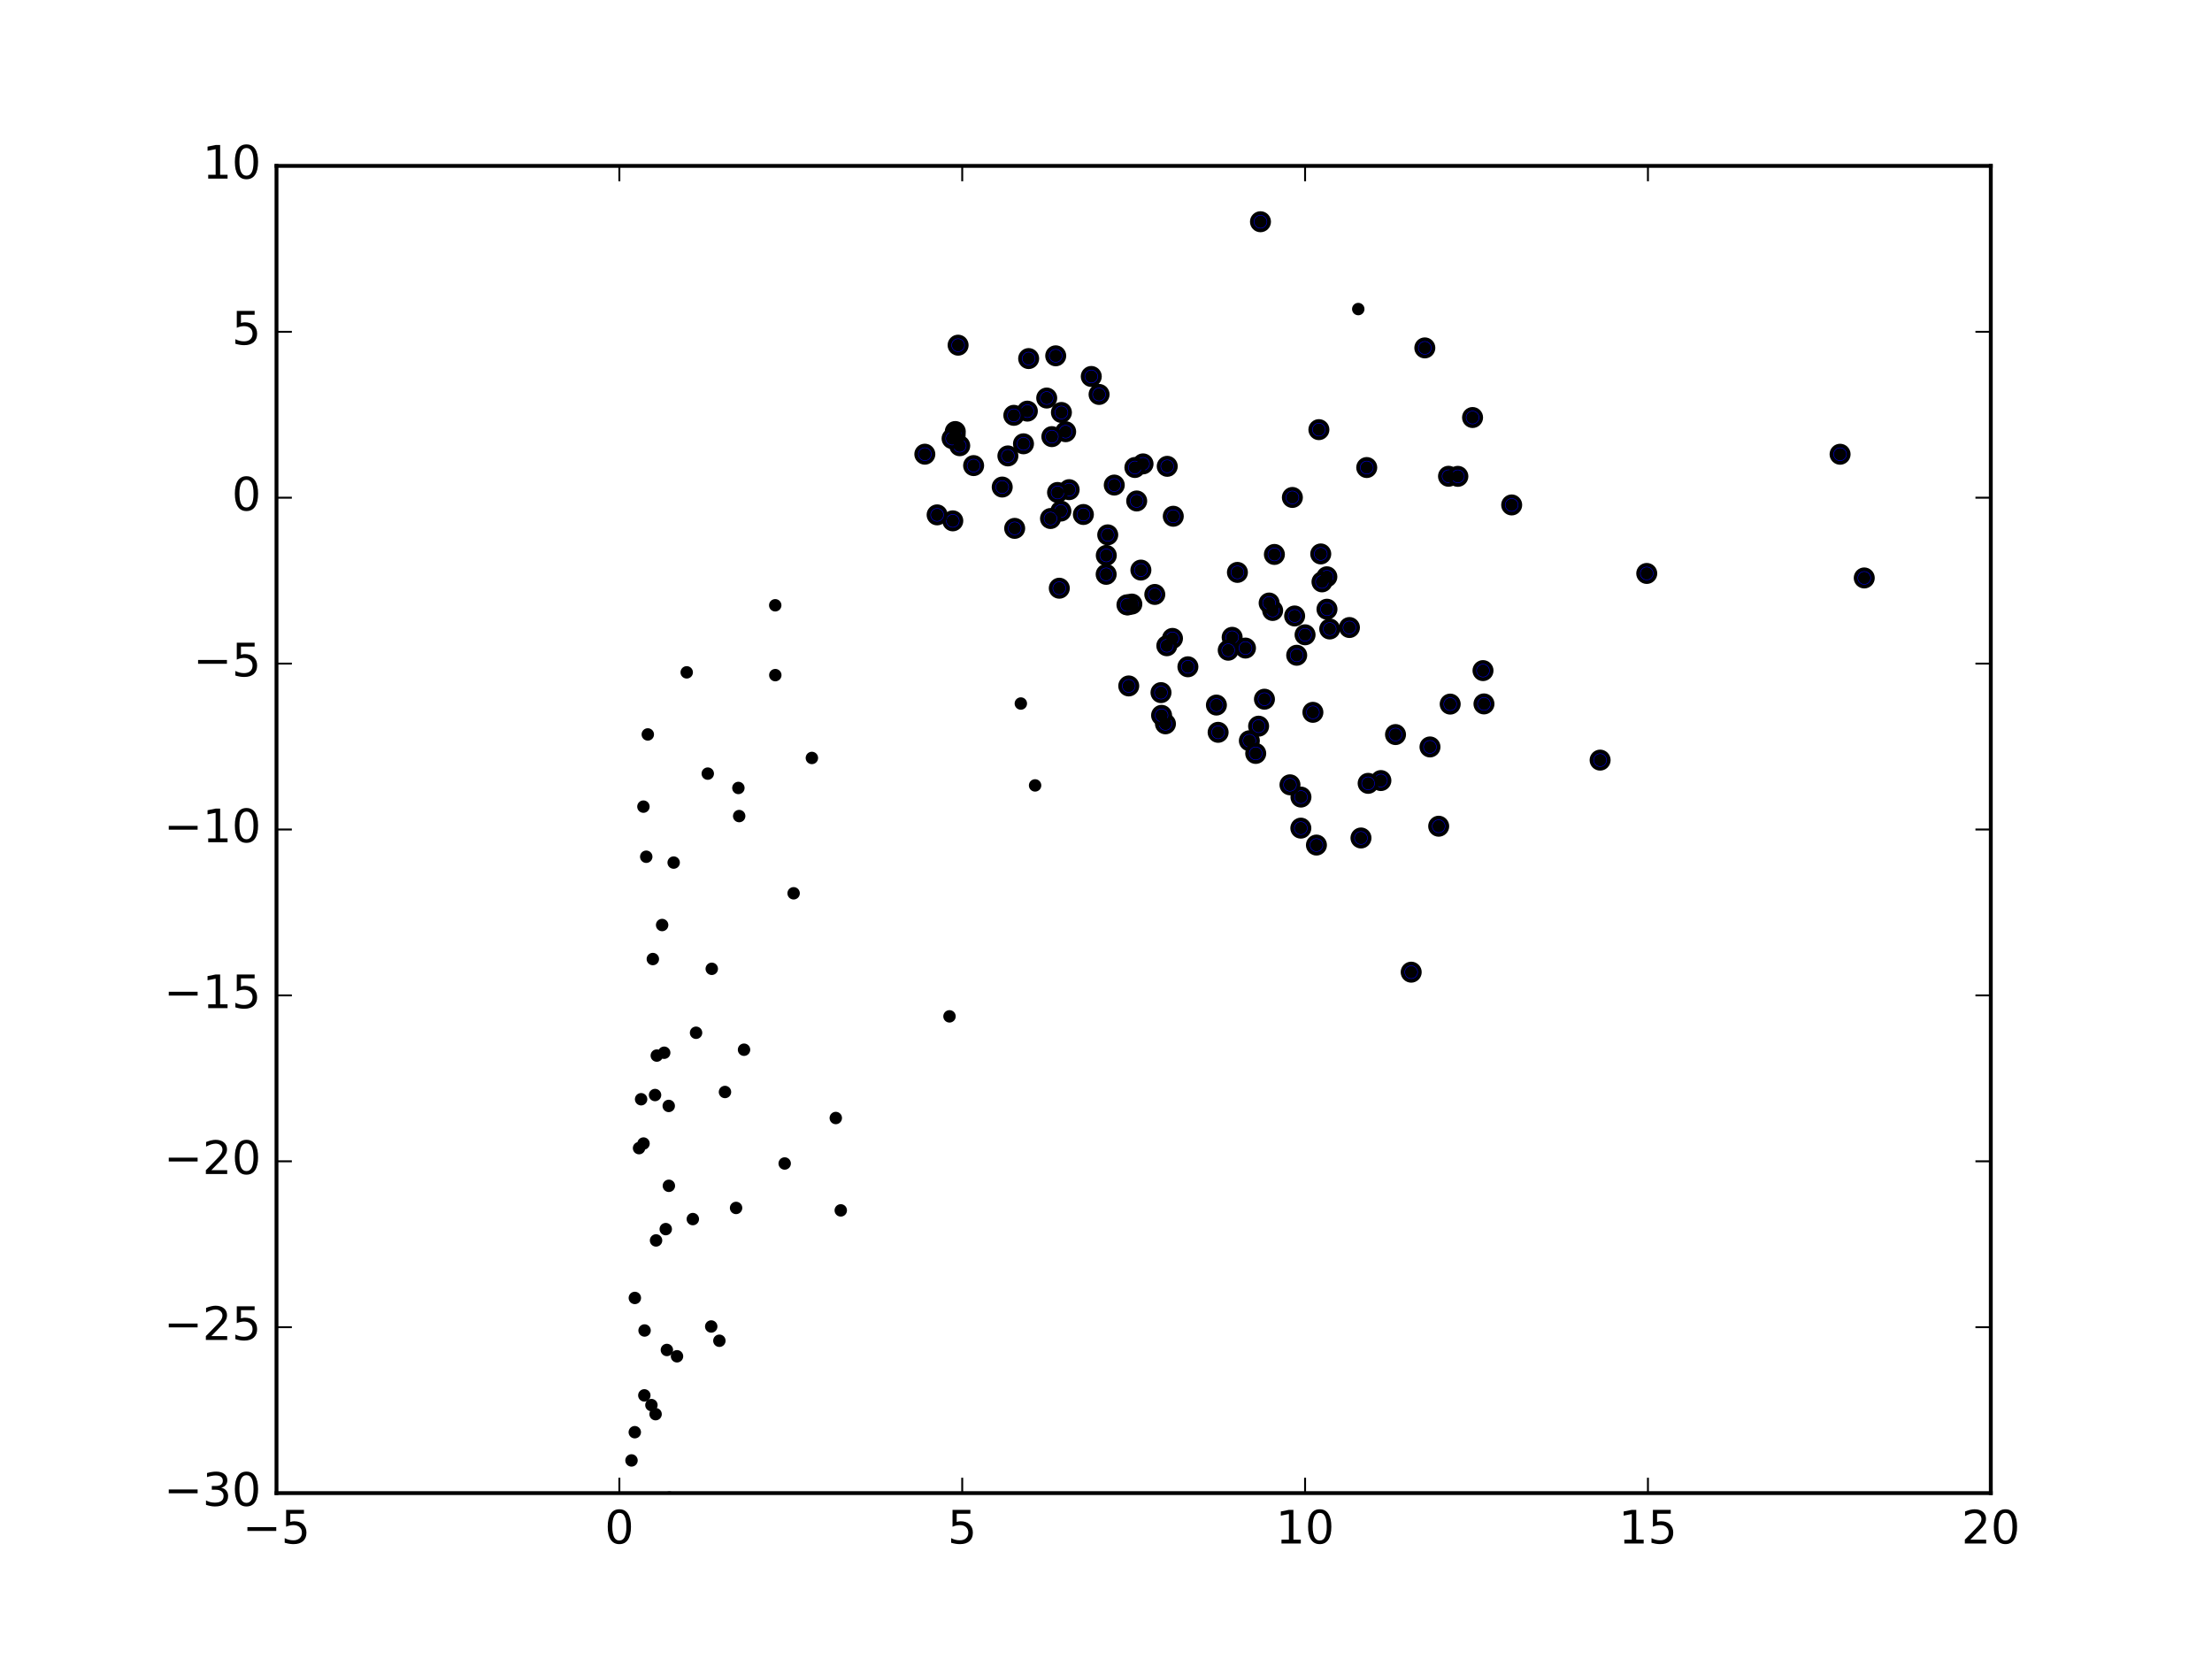 <?xml version="1.0" encoding="utf-8" standalone="no"?>
<!DOCTYPE svg PUBLIC "-//W3C//DTD SVG 1.1//EN"
  "http://www.w3.org/Graphics/SVG/1.1/DTD/svg11.dtd">
<!-- Created with matplotlib (http://matplotlib.org/) -->
<svg height="432pt" version="1.1" viewBox="0 0 576 432" width="576pt" xmlns="http://www.w3.org/2000/svg" xmlns:xlink="http://www.w3.org/1999/xlink">
 <defs>
  <style type="text/css">
*{stroke-linecap:butt;stroke-linejoin:round;stroke-miterlimit:100000;}
  </style>
 </defs>
 <g id="figure_1">
  <g id="patch_1">
   <path d="M 0 432 
L 576 432 
L 576 0 
L 0 0 
z
" style="fill:#ffffff;"/>
  </g>
  <g id="axes_1">
   <g id="patch_2">
    <path d="M 72 388.8 
L 518.4 388.8 
L 518.4 43.2 
L 72 43.2 
z
" style="fill:#ffffff;"/>
   </g>
   <g id="PathCollection_1">
    <defs>
     <path d="M 0 2.236 
C 0.593 2.236 1.162 2 1.581 1.581 
C 2 1.162 2.236 0.593 2.236 0 
C 2.236 -0.593 2 -1.162 1.581 -1.581 
C 1.162 -2 0.593 -2.236 0 -2.236 
C -0.593 -2.236 -1.162 -2 -1.581 -1.581 
C -2 -1.162 -2.236 -0.593 -2.236 0 
C -2.236 0.593 -2 1.162 -1.581 1.581 
C -1.162 2 -0.593 2.236 0 2.236 
z
" id="m106136bd0e" style="stroke:#000000;"/>
    </defs>
    <g clip-path="url(#pf5a45f567f)">
     <use style="fill:#0000ff;stroke:#000000;" x="479.155" xlink:href="#m106136bd0e" y="118.286"/>
     <use style="fill:#0000ff;stroke:#000000;" x="371.021" xlink:href="#m106136bd0e" y="90.592"/>
     <use style="fill:#0000ff;stroke:#000000;" x="383.452" xlink:href="#m106136bd0e" y="108.721"/>
     <use style="fill:#0000ff;stroke:#000000;" x="328.225" xlink:href="#m106136bd0e" y="57.74"/>
     <use style="fill:#0000ff;stroke:#000000;" x="485.448" xlink:href="#m106136bd0e" y="150.497"/>
     <use style="fill:#0000ff;stroke:#000000;" x="377.19" xlink:href="#m106136bd0e" y="124.02"/>
     <use style="fill:#0000ff;stroke:#000000;" x="286.196" xlink:href="#m106136bd0e" y="102.711"/>
     <use style="fill:#0000ff;stroke:#000000;" x="379.623" xlink:href="#m106136bd0e" y="124.04"/>
     <use style="fill:#0000ff;stroke:#000000;" x="393.639" xlink:href="#m106136bd0e" y="131.485"/>
     <use style="fill:#0000ff;stroke:#000000;" x="355.896" xlink:href="#m106136bd0e" y="121.746"/>
     <use style="fill:#0000ff;stroke:#000000;" x="428.81" xlink:href="#m106136bd0e" y="149.324"/>
     <use style="fill:#0000ff;stroke:#000000;" x="343.437" xlink:href="#m106136bd0e" y="111.877"/>
     <use style="fill:#0000ff;stroke:#000000;" x="249.489" xlink:href="#m106136bd0e" y="89.884"/>
     <use style="fill:#0000ff;stroke:#000000;" x="274.906" xlink:href="#m106136bd0e" y="92.652"/>
     <use style="fill:#0000ff;stroke:#000000;" x="284.166" xlink:href="#m106136bd0e" y="98.031"/>
     <use style="fill:#0000ff;stroke:#000000;" x="343.921" xlink:href="#m106136bd0e" y="144.244"/>
     <use style="fill:#0000ff;stroke:#000000;" x="267.86" xlink:href="#m106136bd0e" y="93.371"/>
     <use style="fill:#0000ff;stroke:#000000;" x="351.39" xlink:href="#m106136bd0e" y="163.404"/>
     <use style="fill:#0000ff;stroke:#000000;" x="345.51" xlink:href="#m106136bd0e" y="150.192"/>
     <use style="fill:#0000ff;stroke:#000000;" x="336.533" xlink:href="#m106136bd0e" y="129.537"/>
     <use style="fill:#0000ff;stroke:#000000;" x="345.542" xlink:href="#m106136bd0e" y="158.639"/>
     <use style="fill:#0000ff;stroke:#000000;" x="386.17" xlink:href="#m106136bd0e" y="174.626"/>
     <use style="fill:#0000ff;stroke:#000000;" x="303.946" xlink:href="#m106136bd0e" y="121.429"/>
     <use style="fill:#0000ff;stroke:#000000;" x="416.667" xlink:href="#m106136bd0e" y="197.932"/>
     <use style="fill:#0000ff;stroke:#000000;" x="386.422" xlink:href="#m106136bd0e" y="183.298"/>
     <use style="fill:#0000ff;stroke:#000000;" x="297.647" xlink:href="#m106136bd0e" y="120.795"/>
     <use style="fill:#0000ff;stroke:#000000;" x="277.493" xlink:href="#m106136bd0e" y="112.414"/>
     <use style="fill:#0000ff;stroke:#000000;" x="276.39" xlink:href="#m106136bd0e" y="107.406"/>
     <use style="fill:#0000ff;stroke:#000000;" x="272.562" xlink:href="#m106136bd0e" y="103.648"/>
     <use style="fill:#0000ff;stroke:#000000;" x="331.849" xlink:href="#m106136bd0e" y="144.376"/>
     <use style="fill:#0000ff;stroke:#000000;" x="267.521" xlink:href="#m106136bd0e" y="107.059"/>
     <use style="fill:#0000ff;stroke:#000000;" x="346.258" xlink:href="#m106136bd0e" y="163.788"/>
     <use style="fill:#0000ff;stroke:#000000;" x="344.243" xlink:href="#m106136bd0e" y="151.517"/>
     <use style="fill:#0000ff;stroke:#000000;" x="305.52" xlink:href="#m106136bd0e" y="134.431"/>
     <use style="fill:#0000ff;stroke:#000000;" x="295.993" xlink:href="#m106136bd0e" y="130.453"/>
     <use style="fill:#0000ff;stroke:#000000;" x="273.9" xlink:href="#m106136bd0e" y="113.698"/>
     <use style="fill:#0000ff;stroke:#000000;" x="377.627" xlink:href="#m106136bd0e" y="183.346"/>
     <use style="fill:#0000ff;stroke:#000000;" x="295.52" xlink:href="#m106136bd0e" y="121.736"/>
     <use style="fill:#0000ff;stroke:#000000;" x="331.397" xlink:href="#m106136bd0e" y="158.968"/>
     <use style="fill:#0000ff;stroke:#000000;" x="263.999" xlink:href="#m106136bd0e" y="108.15"/>
     <use style="fill:#0000ff;stroke:#000000;" x="330.483" xlink:href="#m106136bd0e" y="157.027"/>
     <use style="fill:#0000ff;stroke:#000000;" x="322.223" xlink:href="#m106136bd0e" y="149.05"/>
     <use style="fill:#0000ff;stroke:#000000;" x="297.085" xlink:href="#m106136bd0e" y="148.448"/>
     <use style="fill:#0000ff;stroke:#000000;" x="372.366" xlink:href="#m106136bd0e" y="194.502"/>
     <use style="fill:#0000ff;stroke:#000000;" x="339.837" xlink:href="#m106136bd0e" y="165.299"/>
     <use style="fill:#0000ff;stroke:#000000;" x="337.122" xlink:href="#m106136bd0e" y="160.399"/>
     <use style="fill:#0000ff;stroke:#000000;" x="341.875" xlink:href="#m106136bd0e" y="185.489"/>
     <use style="fill:#0000ff;stroke:#000000;" x="363.39" xlink:href="#m106136bd0e" y="191.279"/>
     <use style="fill:#0000ff;stroke:#000000;" x="374.633" xlink:href="#m106136bd0e" y="215.146"/>
     <use style="fill:#0000ff;stroke:#000000;" x="266.514" xlink:href="#m106136bd0e" y="115.564"/>
     <use style="fill:#0000ff;stroke:#000000;" x="290.152" xlink:href="#m106136bd0e" y="126.311"/>
     <use style="fill:#0000ff;stroke:#000000;" x="320.852" xlink:href="#m106136bd0e" y="165.956"/>
     <use style="fill:#0000ff;stroke:#000000;" x="248.752" xlink:href="#m106136bd0e" y="112.37"/>
     <use style="fill:#0000ff;stroke:#000000;" x="324.321" xlink:href="#m106136bd0e" y="168.756"/>
     <use style="fill:#0000ff;stroke:#000000;" x="300.707" xlink:href="#m106136bd0e" y="154.793"/>
     <use style="fill:#0000ff;stroke:#000000;" x="337.657" xlink:href="#m106136bd0e" y="170.628"/>
     <use style="fill:#0000ff;stroke:#000000;" x="359.578" xlink:href="#m106136bd0e" y="203.256"/>
     <use style="fill:#0000ff;stroke:#000000;" x="249.912" xlink:href="#m106136bd0e" y="116.066"/>
     <use style="fill:#0000ff;stroke:#000000;" x="367.471" xlink:href="#m106136bd0e" y="253.151"/>
     <use style="fill:#0000ff;stroke:#000000;" x="288.451" xlink:href="#m106136bd0e" y="139.275"/>
     <use style="fill:#0000ff;stroke:#000000;" x="262.453" xlink:href="#m106136bd0e" y="118.721"/>
     <use style="fill:#0000ff;stroke:#000000;" x="282.112" xlink:href="#m106136bd0e" y="133.973"/>
     <use style="fill:#0000ff;stroke:#000000;" x="278.401" xlink:href="#m106136bd0e" y="127.507"/>
     <use style="fill:#0000ff;stroke:#000000;" x="305.313" xlink:href="#m106136bd0e" y="166.238"/>
     <use style="fill:#0000ff;stroke:#000000;" x="248.716" xlink:href="#m106136bd0e" y="113.275"/>
     <use style="fill:#0000ff;stroke:#000000;" x="319.828" xlink:href="#m106136bd0e" y="169.316"/>
     <use style="fill:#0000ff;stroke:#000000;" x="294.731" xlink:href="#m106136bd0e" y="157.296"/>
     <use style="fill:#0000ff;stroke:#000000;" x="329.26" xlink:href="#m106136bd0e" y="182.072"/>
     <use style="fill:#0000ff;stroke:#000000;" x="356.264" xlink:href="#m106136bd0e" y="203.982"/>
     <use style="fill:#0000ff;stroke:#000000;" x="288.075" xlink:href="#m106136bd0e" y="144.629"/>
     <use style="fill:#0000ff;stroke:#000000;" x="276.25" xlink:href="#m106136bd0e" y="133.079"/>
     <use style="fill:#0000ff;stroke:#000000;" x="253.529" xlink:href="#m106136bd0e" y="121.239"/>
     <use style="fill:#0000ff;stroke:#000000;" x="260.975" xlink:href="#m106136bd0e" y="126.827"/>
     <use style="fill:#0000ff;stroke:#000000;" x="275.384" xlink:href="#m106136bd0e" y="128.24"/>
     <use style="fill:#0000ff;stroke:#000000;" x="303.838" xlink:href="#m106136bd0e" y="168.152"/>
     <use style="fill:#0000ff;stroke:#000000;" x="247.922" xlink:href="#m106136bd0e" y="114.199"/>
     <use style="fill:#0000ff;stroke:#000000;" x="316.751" xlink:href="#m106136bd0e" y="183.597"/>
     <use style="fill:#0000ff;stroke:#000000;" x="293.722" xlink:href="#m106136bd0e" y="157.494"/>
     <use style="fill:#0000ff;stroke:#000000;" x="309.327" xlink:href="#m106136bd0e" y="173.63"/>
     <use style="fill:#0000ff;stroke:#000000;" x="327.74" xlink:href="#m106136bd0e" y="189.095"/>
     <use style="fill:#0000ff;stroke:#000000;" x="354.396" xlink:href="#m106136bd0e" y="218.208"/>
     <use style="fill:#0000ff;stroke:#000000;" x="338.767" xlink:href="#m106136bd0e" y="207.557"/>
     <use style="fill:#0000ff;stroke:#000000;" x="335.909" xlink:href="#m106136bd0e" y="204.363"/>
     <use style="fill:#0000ff;stroke:#000000;" x="288.042" xlink:href="#m106136bd0e" y="149.556"/>
     <use style="fill:#0000ff;stroke:#000000;" x="273.552" xlink:href="#m106136bd0e" y="135.019"/>
     <use style="fill:#0000ff;stroke:#000000;" x="303.484" xlink:href="#m106136bd0e" y="188.482"/>
     <use style="fill:#0000ff;stroke:#000000;" x="240.824" xlink:href="#m106136bd0e" y="118.27"/>
     <use style="fill:#0000ff;stroke:#000000;" x="293.923" xlink:href="#m106136bd0e" y="178.617"/>
     <use style="fill:#0000ff;stroke:#000000;" x="302.473" xlink:href="#m106136bd0e" y="186.272"/>
     <use style="fill:#0000ff;stroke:#000000;" x="317.198" xlink:href="#m106136bd0e" y="190.694"/>
     <use style="fill:#0000ff;stroke:#000000;" x="293.455" xlink:href="#m106136bd0e" y="157.496"/>
     <use style="fill:#0000ff;stroke:#000000;" x="325.33" xlink:href="#m106136bd0e" y="192.89"/>
     <use style="fill:#0000ff;stroke:#000000;" x="326.988" xlink:href="#m106136bd0e" y="196.192"/>
     <use style="fill:#0000ff;stroke:#000000;" x="302.322" xlink:href="#m106136bd0e" y="180.355"/>
     <use style="fill:#0000ff;stroke:#000000;" x="342.796" xlink:href="#m106136bd0e" y="220.052"/>
     <use style="fill:#0000ff;stroke:#000000;" x="338.736" xlink:href="#m106136bd0e" y="215.645"/>
     <use style="fill:#0000ff;stroke:#000000;" x="275.838" xlink:href="#m106136bd0e" y="153.17"/>
     <use style="fill:#0000ff;stroke:#000000;" x="264.221" xlink:href="#m106136bd0e" y="137.585"/>
     <use style="fill:#0000ff;stroke:#000000;" x="248.105" xlink:href="#m106136bd0e" y="135.627"/>
     <use style="fill:#0000ff;stroke:#000000;" x="244.026" xlink:href="#m106136bd0e" y="134.071"/>
    </g>
   </g>
   <g id="PathCollection_2">
    <defs>
     <path d="M 0 1.118 
C 0.297 1.118 0.581 1 0.791 0.791 
C 1 0.581 1.118 0.297 1.118 0 
C 1.118 -0.297 1 -0.581 0.791 -0.791 
C 0.581 -1 0.297 -1.118 0 -1.118 
C -0.297 -1.118 -0.581 -1 -0.791 -0.791 
C -1 -0.581 -1.118 -0.297 -1.118 0 
C -1.118 0.297 -1 0.581 -0.791 0.791 
C -0.581 1 -0.297 1.118 0 1.118 
z
" id="mc1b59f2b52" style="stroke:#000000;"/>
    </defs>
    <g clip-path="url(#pf5a45f567f)">
     <use style="stroke:#000000;" x="479.155" xlink:href="#mc1b59f2b52" y="118.286"/>
     <use style="stroke:#000000;" x="371.021" xlink:href="#mc1b59f2b52" y="90.592"/>
     <use style="stroke:#000000;" x="383.452" xlink:href="#mc1b59f2b52" y="108.721"/>
     <use style="stroke:#000000;" x="328.225" xlink:href="#mc1b59f2b52" y="57.74"/>
     <use style="stroke:#000000;" x="485.448" xlink:href="#mc1b59f2b52" y="150.497"/>
     <use style="stroke:#000000;" x="377.19" xlink:href="#mc1b59f2b52" y="124.02"/>
     <use style="stroke:#000000;" x="286.196" xlink:href="#mc1b59f2b52" y="102.711"/>
     <use style="stroke:#000000;" x="379.623" xlink:href="#mc1b59f2b52" y="124.04"/>
     <use style="stroke:#000000;" x="393.639" xlink:href="#mc1b59f2b52" y="131.485"/>
     <use style="stroke:#000000;" x="355.896" xlink:href="#mc1b59f2b52" y="121.746"/>
     <use style="stroke:#000000;" x="428.81" xlink:href="#mc1b59f2b52" y="149.324"/>
     <use style="stroke:#000000;" x="343.437" xlink:href="#mc1b59f2b52" y="111.877"/>
     <use style="stroke:#000000;" x="249.489" xlink:href="#mc1b59f2b52" y="89.884"/>
     <use style="stroke:#000000;" x="274.906" xlink:href="#mc1b59f2b52" y="92.652"/>
     <use style="stroke:#000000;" x="284.166" xlink:href="#mc1b59f2b52" y="98.031"/>
     <use style="stroke:#000000;" x="343.921" xlink:href="#mc1b59f2b52" y="144.244"/>
     <use style="stroke:#000000;" x="267.86" xlink:href="#mc1b59f2b52" y="93.371"/>
     <use style="stroke:#000000;" x="351.39" xlink:href="#mc1b59f2b52" y="163.404"/>
     <use style="stroke:#000000;" x="345.51" xlink:href="#mc1b59f2b52" y="150.192"/>
     <use style="stroke:#000000;" x="336.533" xlink:href="#mc1b59f2b52" y="129.537"/>
     <use style="stroke:#000000;" x="345.542" xlink:href="#mc1b59f2b52" y="158.639"/>
     <use style="stroke:#000000;" x="386.17" xlink:href="#mc1b59f2b52" y="174.626"/>
     <use style="stroke:#000000;" x="303.946" xlink:href="#mc1b59f2b52" y="121.429"/>
     <use style="stroke:#000000;" x="416.667" xlink:href="#mc1b59f2b52" y="197.932"/>
     <use style="stroke:#000000;" x="386.422" xlink:href="#mc1b59f2b52" y="183.298"/>
     <use style="stroke:#000000;" x="297.647" xlink:href="#mc1b59f2b52" y="120.795"/>
     <use style="stroke:#000000;" x="277.493" xlink:href="#mc1b59f2b52" y="112.414"/>
     <use style="stroke:#000000;" x="276.39" xlink:href="#mc1b59f2b52" y="107.406"/>
     <use style="stroke:#000000;" x="272.562" xlink:href="#mc1b59f2b52" y="103.648"/>
     <use style="stroke:#000000;" x="331.849" xlink:href="#mc1b59f2b52" y="144.376"/>
     <use style="stroke:#000000;" x="267.521" xlink:href="#mc1b59f2b52" y="107.059"/>
     <use style="stroke:#000000;" x="346.258" xlink:href="#mc1b59f2b52" y="163.788"/>
     <use style="stroke:#000000;" x="344.243" xlink:href="#mc1b59f2b52" y="151.517"/>
     <use style="stroke:#000000;" x="305.52" xlink:href="#mc1b59f2b52" y="134.431"/>
     <use style="stroke:#000000;" x="295.993" xlink:href="#mc1b59f2b52" y="130.453"/>
     <use style="stroke:#000000;" x="273.9" xlink:href="#mc1b59f2b52" y="113.698"/>
     <use style="stroke:#000000;" x="377.627" xlink:href="#mc1b59f2b52" y="183.346"/>
     <use style="stroke:#000000;" x="295.52" xlink:href="#mc1b59f2b52" y="121.736"/>
     <use style="stroke:#000000;" x="331.397" xlink:href="#mc1b59f2b52" y="158.968"/>
     <use style="stroke:#000000;" x="263.999" xlink:href="#mc1b59f2b52" y="108.15"/>
     <use style="stroke:#000000;" x="330.483" xlink:href="#mc1b59f2b52" y="157.027"/>
     <use style="stroke:#000000;" x="322.223" xlink:href="#mc1b59f2b52" y="149.05"/>
     <use style="stroke:#000000;" x="297.085" xlink:href="#mc1b59f2b52" y="148.448"/>
     <use style="stroke:#000000;" x="372.366" xlink:href="#mc1b59f2b52" y="194.502"/>
     <use style="stroke:#000000;" x="339.837" xlink:href="#mc1b59f2b52" y="165.299"/>
     <use style="stroke:#000000;" x="337.122" xlink:href="#mc1b59f2b52" y="160.399"/>
     <use style="stroke:#000000;" x="341.875" xlink:href="#mc1b59f2b52" y="185.489"/>
     <use style="stroke:#000000;" x="363.39" xlink:href="#mc1b59f2b52" y="191.279"/>
     <use style="stroke:#000000;" x="374.633" xlink:href="#mc1b59f2b52" y="215.146"/>
     <use style="stroke:#000000;" x="266.514" xlink:href="#mc1b59f2b52" y="115.564"/>
     <use style="stroke:#000000;" x="290.152" xlink:href="#mc1b59f2b52" y="126.311"/>
     <use style="stroke:#000000;" x="320.852" xlink:href="#mc1b59f2b52" y="165.956"/>
     <use style="stroke:#000000;" x="248.752" xlink:href="#mc1b59f2b52" y="112.37"/>
     <use style="stroke:#000000;" x="324.321" xlink:href="#mc1b59f2b52" y="168.756"/>
     <use style="stroke:#000000;" x="300.707" xlink:href="#mc1b59f2b52" y="154.793"/>
     <use style="stroke:#000000;" x="337.657" xlink:href="#mc1b59f2b52" y="170.628"/>
     <use style="stroke:#000000;" x="359.578" xlink:href="#mc1b59f2b52" y="203.256"/>
     <use style="stroke:#000000;" x="249.912" xlink:href="#mc1b59f2b52" y="116.066"/>
     <use style="stroke:#000000;" x="367.471" xlink:href="#mc1b59f2b52" y="253.151"/>
     <use style="stroke:#000000;" x="288.451" xlink:href="#mc1b59f2b52" y="139.275"/>
     <use style="stroke:#000000;" x="262.453" xlink:href="#mc1b59f2b52" y="118.721"/>
     <use style="stroke:#000000;" x="282.112" xlink:href="#mc1b59f2b52" y="133.973"/>
     <use style="stroke:#000000;" x="278.401" xlink:href="#mc1b59f2b52" y="127.507"/>
     <use style="stroke:#000000;" x="305.313" xlink:href="#mc1b59f2b52" y="166.238"/>
     <use style="stroke:#000000;" x="248.716" xlink:href="#mc1b59f2b52" y="113.275"/>
     <use style="stroke:#000000;" x="319.828" xlink:href="#mc1b59f2b52" y="169.316"/>
     <use style="stroke:#000000;" x="294.731" xlink:href="#mc1b59f2b52" y="157.296"/>
     <use style="stroke:#000000;" x="329.26" xlink:href="#mc1b59f2b52" y="182.072"/>
     <use style="stroke:#000000;" x="356.264" xlink:href="#mc1b59f2b52" y="203.982"/>
     <use style="stroke:#000000;" x="288.075" xlink:href="#mc1b59f2b52" y="144.629"/>
     <use style="stroke:#000000;" x="276.25" xlink:href="#mc1b59f2b52" y="133.079"/>
     <use style="stroke:#000000;" x="253.529" xlink:href="#mc1b59f2b52" y="121.239"/>
     <use style="stroke:#000000;" x="260.975" xlink:href="#mc1b59f2b52" y="126.827"/>
     <use style="stroke:#000000;" x="275.384" xlink:href="#mc1b59f2b52" y="128.24"/>
     <use style="stroke:#000000;" x="303.838" xlink:href="#mc1b59f2b52" y="168.152"/>
     <use style="stroke:#000000;" x="247.922" xlink:href="#mc1b59f2b52" y="114.199"/>
     <use style="stroke:#000000;" x="316.751" xlink:href="#mc1b59f2b52" y="183.597"/>
     <use style="stroke:#000000;" x="293.722" xlink:href="#mc1b59f2b52" y="157.494"/>
     <use style="stroke:#000000;" x="309.327" xlink:href="#mc1b59f2b52" y="173.63"/>
     <use style="stroke:#000000;" x="327.74" xlink:href="#mc1b59f2b52" y="189.095"/>
     <use style="stroke:#000000;" x="354.396" xlink:href="#mc1b59f2b52" y="218.208"/>
     <use style="stroke:#000000;" x="338.767" xlink:href="#mc1b59f2b52" y="207.557"/>
     <use style="stroke:#000000;" x="335.909" xlink:href="#mc1b59f2b52" y="204.363"/>
     <use style="stroke:#000000;" x="288.042" xlink:href="#mc1b59f2b52" y="149.556"/>
     <use style="stroke:#000000;" x="273.552" xlink:href="#mc1b59f2b52" y="135.019"/>
     <use style="stroke:#000000;" x="303.484" xlink:href="#mc1b59f2b52" y="188.482"/>
     <use style="stroke:#000000;" x="240.824" xlink:href="#mc1b59f2b52" y="118.27"/>
     <use style="stroke:#000000;" x="293.923" xlink:href="#mc1b59f2b52" y="178.617"/>
     <use style="stroke:#000000;" x="302.473" xlink:href="#mc1b59f2b52" y="186.272"/>
     <use style="stroke:#000000;" x="317.198" xlink:href="#mc1b59f2b52" y="190.694"/>
     <use style="stroke:#000000;" x="293.455" xlink:href="#mc1b59f2b52" y="157.496"/>
     <use style="stroke:#000000;" x="325.33" xlink:href="#mc1b59f2b52" y="192.89"/>
     <use style="stroke:#000000;" x="326.988" xlink:href="#mc1b59f2b52" y="196.192"/>
     <use style="stroke:#000000;" x="302.322" xlink:href="#mc1b59f2b52" y="180.355"/>
     <use style="stroke:#000000;" x="342.796" xlink:href="#mc1b59f2b52" y="220.052"/>
     <use style="stroke:#000000;" x="338.736" xlink:href="#mc1b59f2b52" y="215.645"/>
     <use style="stroke:#000000;" x="275.838" xlink:href="#mc1b59f2b52" y="153.17"/>
     <use style="stroke:#000000;" x="264.221" xlink:href="#mc1b59f2b52" y="137.585"/>
     <use style="stroke:#000000;" x="248.105" xlink:href="#mc1b59f2b52" y="135.627"/>
     <use style="stroke:#000000;" x="244.026" xlink:href="#mc1b59f2b52" y="134.071"/>
     <use style="stroke:#000000;" x="180.408" xlink:href="#mc1b59f2b52" y="317.446"/>
     <use style="stroke:#000000;" x="353.689" xlink:href="#mc1b59f2b52" y="80.479"/>
     <use style="stroke:#000000;" x="169.628" xlink:href="#mc1b59f2b52" y="365.882"/>
     <use style="stroke:#000000;" x="172.418" xlink:href="#mc1b59f2b52" y="240.873"/>
     <use style="stroke:#000000;" x="174.297" xlink:href="#mc1b59f2b52" y="389.961"/>
     <use style="stroke:#000000;" x="191.672" xlink:href="#mc1b59f2b52" y="314.546"/>
     <use style="stroke:#000000;" x="181.253" xlink:href="#mc1b59f2b52" y="268.927"/>
     <use style="stroke:#000000;" x="169.997" xlink:href="#mc1b59f2b52" y="249.732"/>
     <use style="stroke:#000000;" x="167.545" xlink:href="#mc1b59f2b52" y="210.045"/>
     <use style="stroke:#000000;" x="265.822" xlink:href="#mc1b59f2b52" y="183.199"/>
     <use style="stroke:#000000;" x="170.714" xlink:href="#mc1b59f2b52" y="368.246"/>
     <use style="stroke:#000000;" x="168.686" xlink:href="#mc1b59f2b52" y="191.246"/>
     <use style="stroke:#000000;" x="201.887" xlink:href="#mc1b59f2b52" y="175.801"/>
     <use style="stroke:#000000;" x="211.412" xlink:href="#mc1b59f2b52" y="197.369"/>
     <use style="stroke:#000000;" x="178.819" xlink:href="#mc1b59f2b52" y="175.077"/>
     <use style="stroke:#000000;" x="217.637" xlink:href="#mc1b59f2b52" y="291.128"/>
     <use style="stroke:#000000;" x="175.42" xlink:href="#mc1b59f2b52" y="224.615"/>
     <use style="stroke:#000000;" x="167.845" xlink:href="#mc1b59f2b52" y="346.458"/>
     <use style="stroke:#000000;" x="187.324" xlink:href="#mc1b59f2b52" y="349.127"/>
     <use style="stroke:#000000;" x="167.783" xlink:href="#mc1b59f2b52" y="363.351"/>
     <use style="stroke:#000000;" x="188.782" xlink:href="#mc1b59f2b52" y="284.352"/>
     <use style="stroke:#000000;" x="174.173" xlink:href="#mc1b59f2b52" y="308.783"/>
     <use style="stroke:#000000;" x="269.536" xlink:href="#mc1b59f2b52" y="204.52"/>
     <use style="stroke:#000000;" x="173.655" xlink:href="#mc1b59f2b52" y="351.532"/>
     <use style="stroke:#000000;" x="166.408" xlink:href="#mc1b59f2b52" y="298.972"/>
     <use style="stroke:#000000;" x="165.312" xlink:href="#mc1b59f2b52" y="337.982"/>
     <use style="stroke:#000000;" x="176.292" xlink:href="#mc1b59f2b52" y="353.173"/>
     <use style="stroke:#000000;" x="174.136" xlink:href="#mc1b59f2b52" y="287.983"/>
     <use style="stroke:#000000;" x="201.868" xlink:href="#mc1b59f2b52" y="157.614"/>
     <use style="stroke:#000000;" x="168.282" xlink:href="#mc1b59f2b52" y="223.092"/>
     <use style="stroke:#000000;" x="192.274" xlink:href="#mc1b59f2b52" y="205.184"/>
     <use style="stroke:#000000;" x="164.441" xlink:href="#mc1b59f2b52" y="380.293"/>
     <use style="stroke:#000000;" x="171.029" xlink:href="#mc1b59f2b52" y="274.87"/>
     <use style="stroke:#000000;" x="206.657" xlink:href="#mc1b59f2b52" y="232.612"/>
     <use style="stroke:#000000;" x="185.342" xlink:href="#mc1b59f2b52" y="252.276"/>
     <use style="stroke:#000000;" x="165.297" xlink:href="#mc1b59f2b52" y="372.941"/>
     <use style="stroke:#000000;" x="185.201" xlink:href="#mc1b59f2b52" y="345.415"/>
     <use style="stroke:#000000;" x="173.363" xlink:href="#mc1b59f2b52" y="320.059"/>
     <use style="stroke:#000000;" x="173.466" xlink:href="#mc1b59f2b52" y="391.566"/>
     <use style="stroke:#000000;" x="172.957" xlink:href="#mc1b59f2b52" y="274.13"/>
     <use style="stroke:#000000;" x="192.481" xlink:href="#mc1b59f2b52" y="212.505"/>
     <use style="stroke:#000000;" x="170.835" xlink:href="#mc1b59f2b52" y="323.005"/>
     <use style="stroke:#000000;" x="170.573" xlink:href="#mc1b59f2b52" y="285.144"/>
     <use style="stroke:#000000;" x="204.329" xlink:href="#mc1b59f2b52" y="302.969"/>
     <use style="stroke:#000000;" x="193.743" xlink:href="#mc1b59f2b52" y="273.344"/>
     <use style="stroke:#000000;" x="184.3" xlink:href="#mc1b59f2b52" y="201.449"/>
     <use style="stroke:#000000;" x="247.247" xlink:href="#mc1b59f2b52" y="264.657"/>
     <use style="stroke:#000000;" x="167.568" xlink:href="#mc1b59f2b52" y="297.776"/>
     <use style="stroke:#000000;" x="218.933" xlink:href="#mc1b59f2b52" y="315.181"/>
     <use style="stroke:#000000;" x="166.943" xlink:href="#mc1b59f2b52" y="286.239"/>
    </g>
   </g>
   <g id="patch_3">
    <path d="M 72 388.8 
L 72 43.2 
" style="fill:none;stroke:#000000;stroke-linecap:square;stroke-linejoin:miter;"/>
   </g>
   <g id="patch_4">
    <path d="M 72 388.8 
L 518.4 388.8 
" style="fill:none;stroke:#000000;stroke-linecap:square;stroke-linejoin:miter;"/>
   </g>
   <g id="patch_5">
    <path d="M 518.4 388.8 
L 518.4 43.2 
" style="fill:none;stroke:#000000;stroke-linecap:square;stroke-linejoin:miter;"/>
   </g>
   <g id="patch_6">
    <path d="M 72 43.2 
L 518.4 43.2 
" style="fill:none;stroke:#000000;stroke-linecap:square;stroke-linejoin:miter;"/>
   </g>
   <g id="matplotlib.axis_1">
    <g id="xtick_1">
     <g id="line2d_1">
      <defs>
       <path d="M 0 0 
L 0 -4 
" id="m4927998d57" style="stroke:#000000;stroke-width:0.5;"/>
      </defs>
      <g>
       <use style="stroke:#000000;stroke-width:0.5;" x="72.0" xlink:href="#m4927998d57" y="388.8"/>
      </g>
     </g>
     <g id="line2d_2">
      <defs>
       <path d="M 0 0 
L 0 4 
" id="m25576c140f" style="stroke:#000000;stroke-width:0.5;"/>
      </defs>
      <g>
       <use style="stroke:#000000;stroke-width:0.5;" x="72.0" xlink:href="#m25576c140f" y="43.2"/>
      </g>
     </g>
     <g id="text_1">
      <!-- −5 -->
      <defs>
       <path d="M 10.594 35.5 
L 73.188 35.5 
L 73.188 27.203 
L 10.594 27.203 
z
" id="BitstreamVeraSans-Roman-2212"/>
       <path d="M 10.797 72.906 
L 49.516 72.906 
L 49.516 64.594 
L 19.828 64.594 
L 19.828 46.734 
Q 21.969 47.469 24.109 47.828 
Q 26.266 48.188 28.422 48.188 
Q 40.625 48.188 47.75 41.5 
Q 54.891 34.812 54.891 23.391 
Q 54.891 11.625 47.562 5.094 
Q 40.234 -1.422 26.906 -1.422 
Q 22.312 -1.422 17.547 -0.641 
Q 12.797 0.141 7.719 1.703 
L 7.719 11.625 
Q 12.109 9.234 16.797 8.062 
Q 21.484 6.891 26.703 6.891 
Q 35.156 6.891 40.078 11.328 
Q 45.016 15.766 45.016 23.391 
Q 45.016 31 40.078 35.438 
Q 35.156 39.891 26.703 39.891 
Q 22.75 39.891 18.812 39.016 
Q 14.891 38.141 10.797 36.281 
z
" id="BitstreamVeraSans-Roman-35"/>
      </defs>
      <g transform="translate(63.155 401.918)scale(0.12 -0.12)">
       <use xlink:href="#BitstreamVeraSans-Roman-2212"/>
       <use x="83.789" xlink:href="#BitstreamVeraSans-Roman-35"/>
      </g>
     </g>
    </g>
    <g id="xtick_2">
     <g id="line2d_3">
      <g>
       <use style="stroke:#000000;stroke-width:0.5;" x="161.28" xlink:href="#m4927998d57" y="388.8"/>
      </g>
     </g>
     <g id="line2d_4">
      <g>
       <use style="stroke:#000000;stroke-width:0.5;" x="161.28" xlink:href="#m25576c140f" y="43.2"/>
      </g>
     </g>
     <g id="text_2">
      <!-- 0 -->
      <defs>
       <path d="M 31.781 66.406 
Q 24.172 66.406 20.328 58.906 
Q 16.5 51.422 16.5 36.375 
Q 16.5 21.391 20.328 13.891 
Q 24.172 6.391 31.781 6.391 
Q 39.453 6.391 43.281 13.891 
Q 47.125 21.391 47.125 36.375 
Q 47.125 51.422 43.281 58.906 
Q 39.453 66.406 31.781 66.406 
M 31.781 74.219 
Q 44.047 74.219 50.516 64.516 
Q 56.984 54.828 56.984 36.375 
Q 56.984 17.969 50.516 8.266 
Q 44.047 -1.422 31.781 -1.422 
Q 19.531 -1.422 13.062 8.266 
Q 6.594 17.969 6.594 36.375 
Q 6.594 54.828 13.062 64.516 
Q 19.531 74.219 31.781 74.219 
" id="BitstreamVeraSans-Roman-30"/>
      </defs>
      <g transform="translate(157.463 401.918)scale(0.12 -0.12)">
       <use xlink:href="#BitstreamVeraSans-Roman-30"/>
      </g>
     </g>
    </g>
    <g id="xtick_3">
     <g id="line2d_5">
      <g>
       <use style="stroke:#000000;stroke-width:0.5;" x="250.56" xlink:href="#m4927998d57" y="388.8"/>
      </g>
     </g>
     <g id="line2d_6">
      <g>
       <use style="stroke:#000000;stroke-width:0.5;" x="250.56" xlink:href="#m25576c140f" y="43.2"/>
      </g>
     </g>
     <g id="text_3">
      <!-- 5 -->
      <g transform="translate(246.743 401.918)scale(0.12 -0.12)">
       <use xlink:href="#BitstreamVeraSans-Roman-35"/>
      </g>
     </g>
    </g>
    <g id="xtick_4">
     <g id="line2d_7">
      <g>
       <use style="stroke:#000000;stroke-width:0.5;" x="339.84" xlink:href="#m4927998d57" y="388.8"/>
      </g>
     </g>
     <g id="line2d_8">
      <g>
       <use style="stroke:#000000;stroke-width:0.5;" x="339.84" xlink:href="#m25576c140f" y="43.2"/>
      </g>
     </g>
     <g id="text_4">
      <!-- 10 -->
      <defs>
       <path d="M 12.406 8.297 
L 28.516 8.297 
L 28.516 63.922 
L 10.984 60.406 
L 10.984 69.391 
L 28.422 72.906 
L 38.281 72.906 
L 38.281 8.297 
L 54.391 8.297 
L 54.391 0 
L 12.406 0 
z
" id="BitstreamVeraSans-Roman-31"/>
      </defs>
      <g transform="translate(332.205 401.918)scale(0.12 -0.12)">
       <use xlink:href="#BitstreamVeraSans-Roman-31"/>
       <use x="63.623" xlink:href="#BitstreamVeraSans-Roman-30"/>
      </g>
     </g>
    </g>
    <g id="xtick_5">
     <g id="line2d_9">
      <g>
       <use style="stroke:#000000;stroke-width:0.5;" x="429.12" xlink:href="#m4927998d57" y="388.8"/>
      </g>
     </g>
     <g id="line2d_10">
      <g>
       <use style="stroke:#000000;stroke-width:0.5;" x="429.12" xlink:href="#m25576c140f" y="43.2"/>
      </g>
     </g>
     <g id="text_5">
      <!-- 15 -->
      <g transform="translate(421.485 401.918)scale(0.12 -0.12)">
       <use xlink:href="#BitstreamVeraSans-Roman-31"/>
       <use x="63.623" xlink:href="#BitstreamVeraSans-Roman-35"/>
      </g>
     </g>
    </g>
    <g id="xtick_6">
     <g id="line2d_11">
      <g>
       <use style="stroke:#000000;stroke-width:0.5;" x="518.4" xlink:href="#m4927998d57" y="388.8"/>
      </g>
     </g>
     <g id="line2d_12">
      <g>
       <use style="stroke:#000000;stroke-width:0.5;" x="518.4" xlink:href="#m25576c140f" y="43.2"/>
      </g>
     </g>
     <g id="text_6">
      <!-- 20 -->
      <defs>
       <path d="M 19.188 8.297 
L 53.609 8.297 
L 53.609 0 
L 7.328 0 
L 7.328 8.297 
Q 12.938 14.109 22.625 23.891 
Q 32.328 33.688 34.812 36.531 
Q 39.547 41.844 41.422 45.531 
Q 43.312 49.219 43.312 52.781 
Q 43.312 58.594 39.234 62.25 
Q 35.156 65.922 28.609 65.922 
Q 23.969 65.922 18.812 64.312 
Q 13.672 62.703 7.812 59.422 
L 7.812 69.391 
Q 13.766 71.781 18.938 73 
Q 24.125 74.219 28.422 74.219 
Q 39.75 74.219 46.484 68.547 
Q 53.219 62.891 53.219 53.422 
Q 53.219 48.922 51.531 44.891 
Q 49.859 40.875 45.406 35.406 
Q 44.188 33.984 37.641 27.219 
Q 31.109 20.453 19.188 8.297 
" id="BitstreamVeraSans-Roman-32"/>
      </defs>
      <g transform="translate(510.765 401.918)scale(0.12 -0.12)">
       <use xlink:href="#BitstreamVeraSans-Roman-32"/>
       <use x="63.623" xlink:href="#BitstreamVeraSans-Roman-30"/>
      </g>
     </g>
    </g>
   </g>
   <g id="matplotlib.axis_2">
    <g id="ytick_1">
     <g id="line2d_13">
      <defs>
       <path d="M 0 0 
L 4 0 
" id="m88ad1ba21d" style="stroke:#000000;stroke-width:0.5;"/>
      </defs>
      <g>
       <use style="stroke:#000000;stroke-width:0.5;" x="72.0" xlink:href="#m88ad1ba21d" y="388.8"/>
      </g>
     </g>
     <g id="line2d_14">
      <defs>
       <path d="M 0 0 
L -4 0 
" id="m0374d7bfcd" style="stroke:#000000;stroke-width:0.5;"/>
      </defs>
      <g>
       <use style="stroke:#000000;stroke-width:0.5;" x="518.4" xlink:href="#m0374d7bfcd" y="388.8"/>
      </g>
     </g>
     <g id="text_7">
      <!-- −30 -->
      <defs>
       <path d="M 40.578 39.312 
Q 47.656 37.797 51.625 33 
Q 55.609 28.219 55.609 21.188 
Q 55.609 10.406 48.188 4.484 
Q 40.766 -1.422 27.094 -1.422 
Q 22.516 -1.422 17.656 -0.516 
Q 12.797 0.391 7.625 2.203 
L 7.625 11.719 
Q 11.719 9.328 16.594 8.109 
Q 21.484 6.891 26.812 6.891 
Q 36.078 6.891 40.938 10.547 
Q 45.797 14.203 45.797 21.188 
Q 45.797 27.641 41.281 31.266 
Q 36.766 34.906 28.719 34.906 
L 20.219 34.906 
L 20.219 43.016 
L 29.109 43.016 
Q 36.375 43.016 40.234 45.922 
Q 44.094 48.828 44.094 54.297 
Q 44.094 59.906 40.109 62.906 
Q 36.141 65.922 28.719 65.922 
Q 24.656 65.922 20.016 65.031 
Q 15.375 64.156 9.812 62.312 
L 9.812 71.094 
Q 15.438 72.656 20.344 73.438 
Q 25.25 74.219 29.594 74.219 
Q 40.828 74.219 47.359 69.109 
Q 53.906 64.016 53.906 55.328 
Q 53.906 49.266 50.438 45.094 
Q 46.969 40.922 40.578 39.312 
" id="BitstreamVeraSans-Roman-33"/>
      </defs>
      <g transform="translate(42.674 392.111)scale(0.12 -0.12)">
       <use xlink:href="#BitstreamVeraSans-Roman-2212"/>
       <use x="83.789" xlink:href="#BitstreamVeraSans-Roman-33"/>
       <use x="147.412" xlink:href="#BitstreamVeraSans-Roman-30"/>
      </g>
     </g>
    </g>
    <g id="ytick_2">
     <g id="line2d_15">
      <g>
       <use style="stroke:#000000;stroke-width:0.5;" x="72.0" xlink:href="#m88ad1ba21d" y="345.6"/>
      </g>
     </g>
     <g id="line2d_16">
      <g>
       <use style="stroke:#000000;stroke-width:0.5;" x="518.4" xlink:href="#m0374d7bfcd" y="345.6"/>
      </g>
     </g>
     <g id="text_8">
      <!-- −25 -->
      <g transform="translate(42.674 348.911)scale(0.12 -0.12)">
       <use xlink:href="#BitstreamVeraSans-Roman-2212"/>
       <use x="83.789" xlink:href="#BitstreamVeraSans-Roman-32"/>
       <use x="147.412" xlink:href="#BitstreamVeraSans-Roman-35"/>
      </g>
     </g>
    </g>
    <g id="ytick_3">
     <g id="line2d_17">
      <g>
       <use style="stroke:#000000;stroke-width:0.5;" x="72.0" xlink:href="#m88ad1ba21d" y="302.4"/>
      </g>
     </g>
     <g id="line2d_18">
      <g>
       <use style="stroke:#000000;stroke-width:0.5;" x="518.4" xlink:href="#m0374d7bfcd" y="302.4"/>
      </g>
     </g>
     <g id="text_9">
      <!-- −20 -->
      <g transform="translate(42.674 305.711)scale(0.12 -0.12)">
       <use xlink:href="#BitstreamVeraSans-Roman-2212"/>
       <use x="83.789" xlink:href="#BitstreamVeraSans-Roman-32"/>
       <use x="147.412" xlink:href="#BitstreamVeraSans-Roman-30"/>
      </g>
     </g>
    </g>
    <g id="ytick_4">
     <g id="line2d_19">
      <g>
       <use style="stroke:#000000;stroke-width:0.5;" x="72.0" xlink:href="#m88ad1ba21d" y="259.2"/>
      </g>
     </g>
     <g id="line2d_20">
      <g>
       <use style="stroke:#000000;stroke-width:0.5;" x="518.4" xlink:href="#m0374d7bfcd" y="259.2"/>
      </g>
     </g>
     <g id="text_10">
      <!-- −15 -->
      <g transform="translate(42.674 262.511)scale(0.12 -0.12)">
       <use xlink:href="#BitstreamVeraSans-Roman-2212"/>
       <use x="83.789" xlink:href="#BitstreamVeraSans-Roman-31"/>
       <use x="147.412" xlink:href="#BitstreamVeraSans-Roman-35"/>
      </g>
     </g>
    </g>
    <g id="ytick_5">
     <g id="line2d_21">
      <g>
       <use style="stroke:#000000;stroke-width:0.5;" x="72.0" xlink:href="#m88ad1ba21d" y="216.0"/>
      </g>
     </g>
     <g id="line2d_22">
      <g>
       <use style="stroke:#000000;stroke-width:0.5;" x="518.4" xlink:href="#m0374d7bfcd" y="216.0"/>
      </g>
     </g>
     <g id="text_11">
      <!-- −10 -->
      <g transform="translate(42.674 219.311)scale(0.12 -0.12)">
       <use xlink:href="#BitstreamVeraSans-Roman-2212"/>
       <use x="83.789" xlink:href="#BitstreamVeraSans-Roman-31"/>
       <use x="147.412" xlink:href="#BitstreamVeraSans-Roman-30"/>
      </g>
     </g>
    </g>
    <g id="ytick_6">
     <g id="line2d_23">
      <g>
       <use style="stroke:#000000;stroke-width:0.5;" x="72.0" xlink:href="#m88ad1ba21d" y="172.8"/>
      </g>
     </g>
     <g id="line2d_24">
      <g>
       <use style="stroke:#000000;stroke-width:0.5;" x="518.4" xlink:href="#m0374d7bfcd" y="172.8"/>
      </g>
     </g>
     <g id="text_12">
      <!-- −5 -->
      <g transform="translate(50.309 176.111)scale(0.12 -0.12)">
       <use xlink:href="#BitstreamVeraSans-Roman-2212"/>
       <use x="83.789" xlink:href="#BitstreamVeraSans-Roman-35"/>
      </g>
     </g>
    </g>
    <g id="ytick_7">
     <g id="line2d_25">
      <g>
       <use style="stroke:#000000;stroke-width:0.5;" x="72.0" xlink:href="#m88ad1ba21d" y="129.6"/>
      </g>
     </g>
     <g id="line2d_26">
      <g>
       <use style="stroke:#000000;stroke-width:0.5;" x="518.4" xlink:href="#m0374d7bfcd" y="129.6"/>
      </g>
     </g>
     <g id="text_13">
      <!-- 0 -->
      <g transform="translate(60.365 132.911)scale(0.12 -0.12)">
       <use xlink:href="#BitstreamVeraSans-Roman-30"/>
      </g>
     </g>
    </g>
    <g id="ytick_8">
     <g id="line2d_27">
      <g>
       <use style="stroke:#000000;stroke-width:0.5;" x="72.0" xlink:href="#m88ad1ba21d" y="86.4"/>
      </g>
     </g>
     <g id="line2d_28">
      <g>
       <use style="stroke:#000000;stroke-width:0.5;" x="518.4" xlink:href="#m0374d7bfcd" y="86.4"/>
      </g>
     </g>
     <g id="text_14">
      <!-- 5 -->
      <g transform="translate(60.365 89.711)scale(0.12 -0.12)">
       <use xlink:href="#BitstreamVeraSans-Roman-35"/>
      </g>
     </g>
    </g>
    <g id="ytick_9">
     <g id="line2d_29">
      <g>
       <use style="stroke:#000000;stroke-width:0.5;" x="72.0" xlink:href="#m88ad1ba21d" y="43.2"/>
      </g>
     </g>
     <g id="line2d_30">
      <g>
       <use style="stroke:#000000;stroke-width:0.5;" x="518.4" xlink:href="#m0374d7bfcd" y="43.2"/>
      </g>
     </g>
     <g id="text_15">
      <!-- 10 -->
      <g transform="translate(52.73 46.511)scale(0.12 -0.12)">
       <use xlink:href="#BitstreamVeraSans-Roman-31"/>
       <use x="63.623" xlink:href="#BitstreamVeraSans-Roman-30"/>
      </g>
     </g>
    </g>
   </g>
  </g>
 </g>
 <defs>
  <clipPath id="pf5a45f567f">
   <rect height="345.6" width="446.4" x="72.0" y="43.2"/>
  </clipPath>
 </defs>
</svg>
